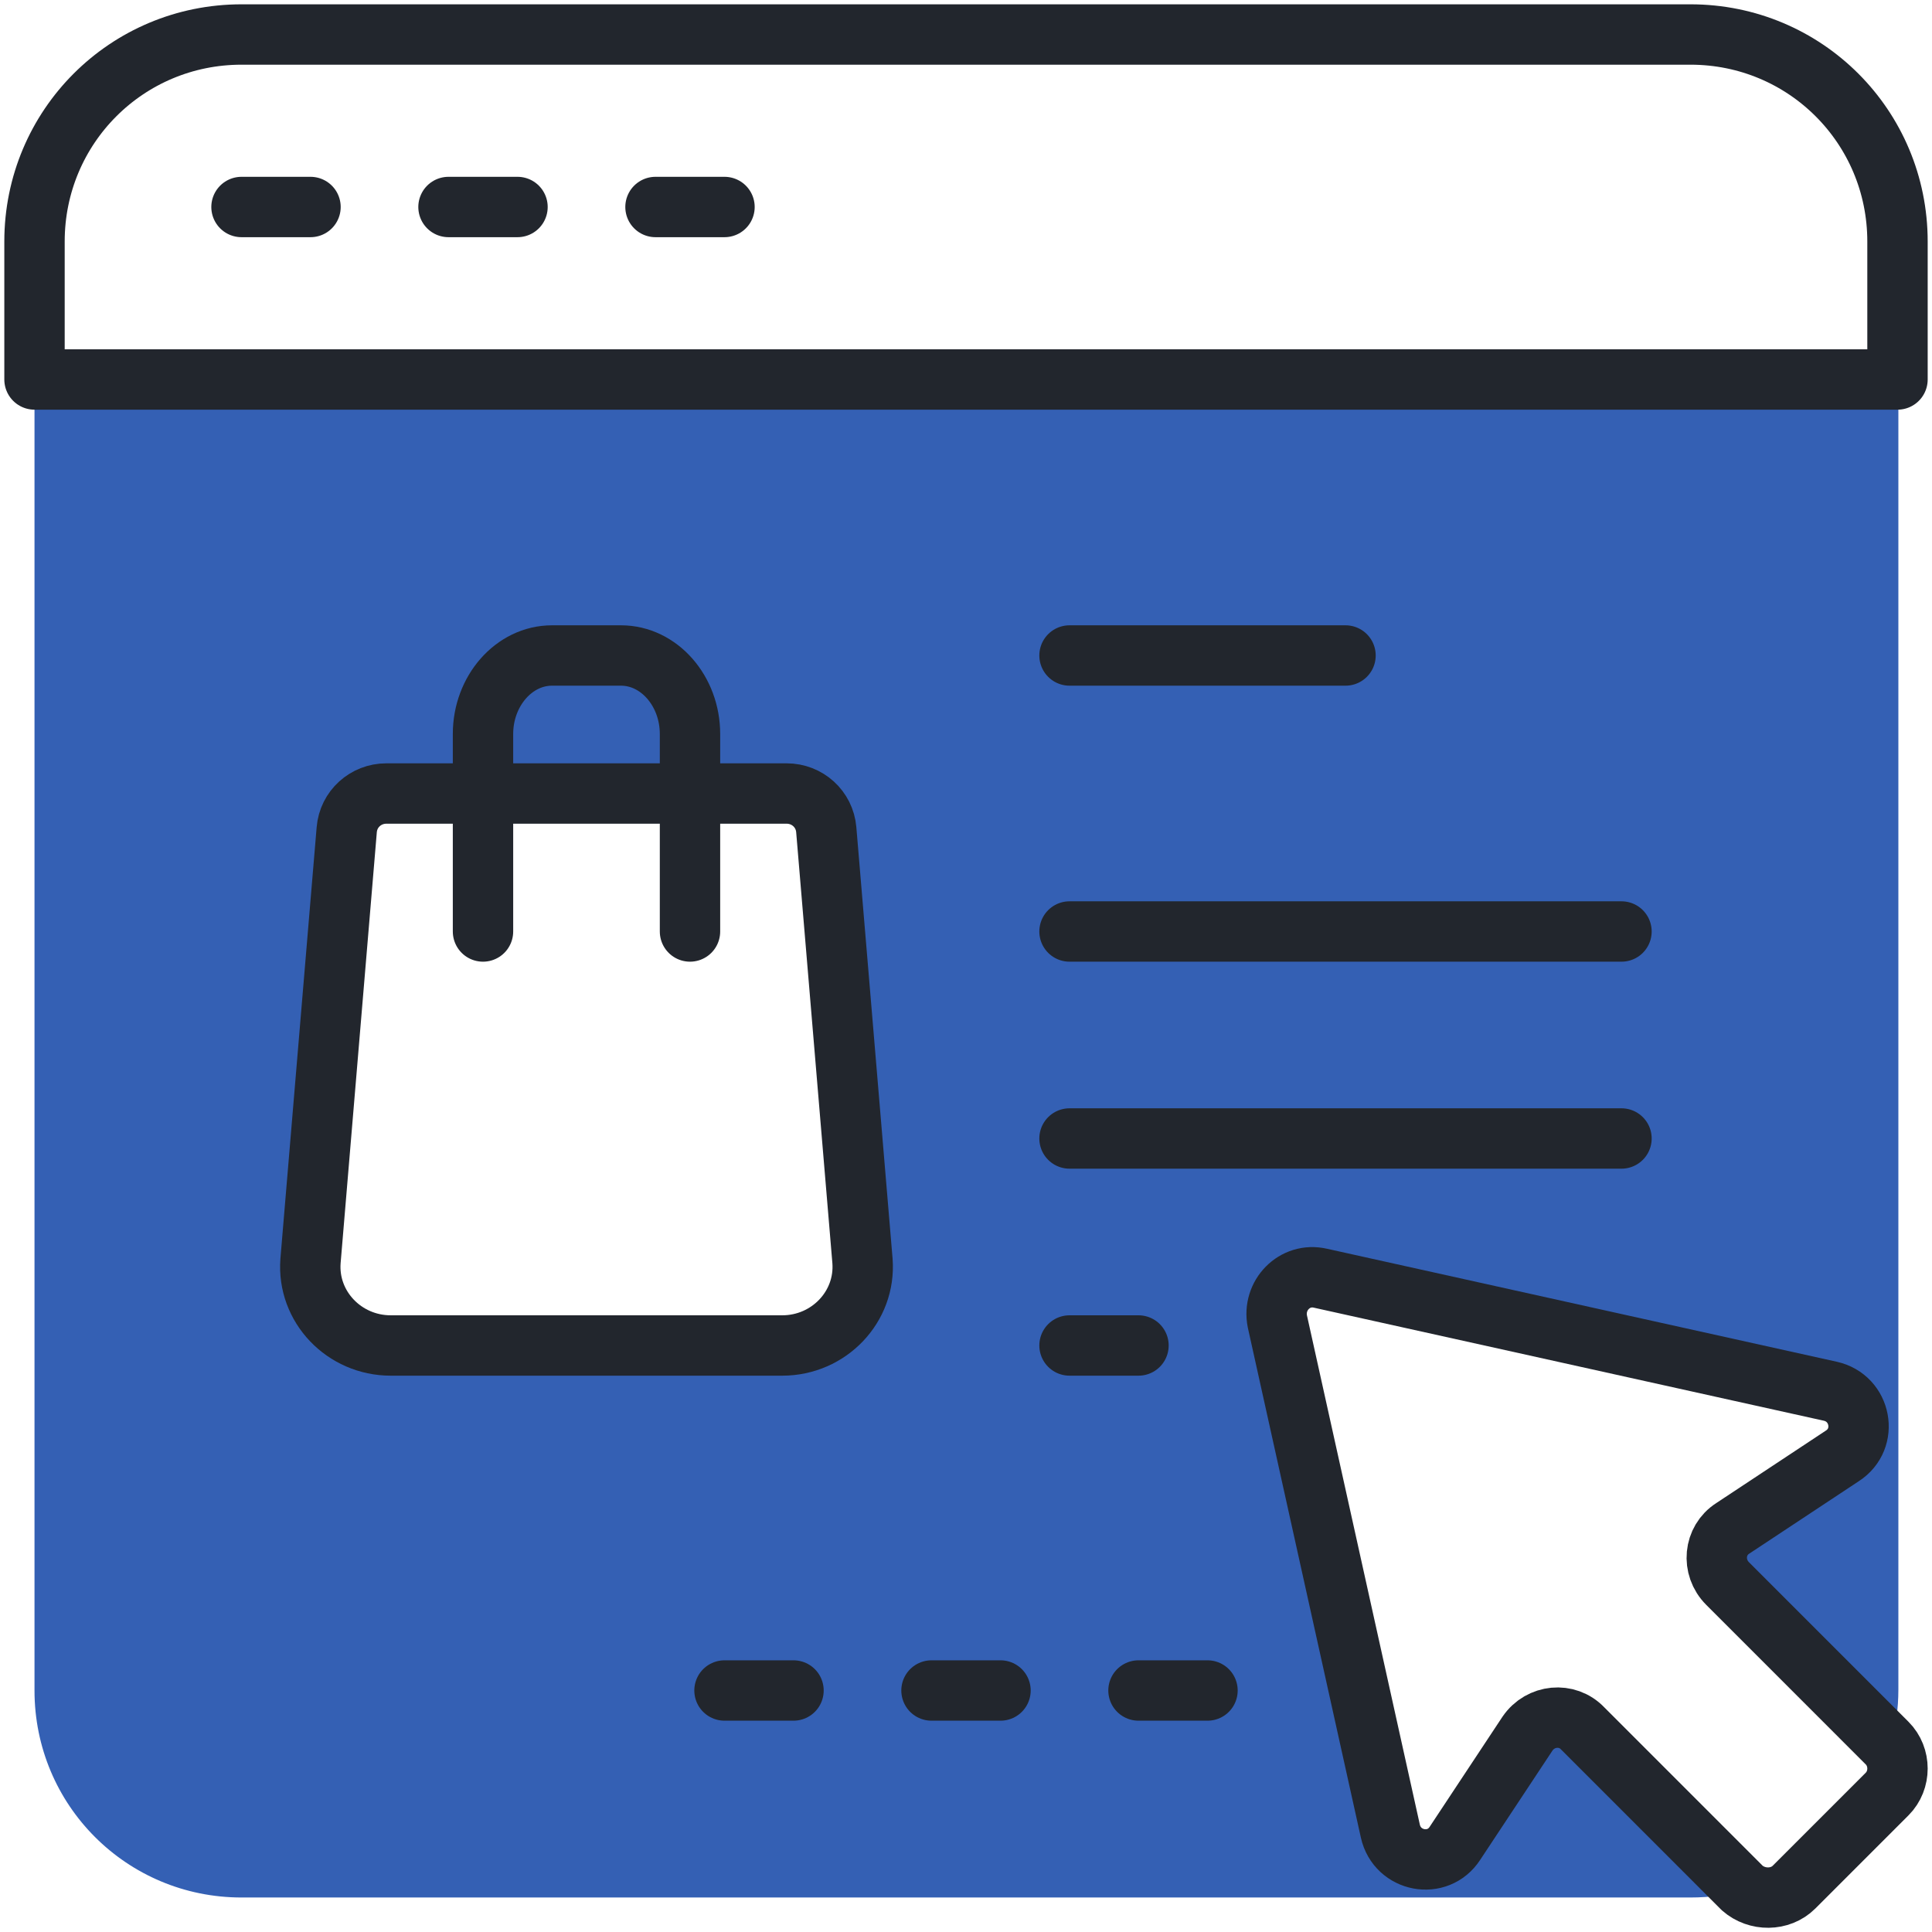 <svg width="64" height="64" viewBox="0 0 64 64" fill="none" xmlns="http://www.w3.org/2000/svg">
<path d="M62.857 12.571H1.143V56C1.143 59.8 4.2 62.857 8 62.857H56C56.657 62.857 57.286 62.771 57.857 62.6C57.829 62.571 57.772 62.543 57.743 62.514L52.457 57.229C51.914 56.686 51.029 56.771 50.629 57.4L48.229 61.029C47.657 61.914 46.315 61.657 46.086 60.629L42.343 43.743C42.143 42.886 42.914 42.143 43.772 42.314L60.657 46.057C61.686 46.286 61.943 47.629 61.057 48.2L57.429 50.6C56.8 51.029 56.715 51.914 57.257 52.429L62.543 57.714C62.572 57.743 62.6 57.8 62.629 57.828C62.8 57.228 62.886 56.6 62.886 55.971V12.571H62.857ZM25.915 44.571H12.943C11.4 44.571 10.172 43.286 10.286 41.771L11.486 27.486C11.543 26.8 12.114 26.286 12.8 26.286H26.057C26.743 26.286 27.314 26.8 27.372 27.486L28.572 41.771C28.686 43.286 27.457 44.571 25.915 44.571Z" fill="#3460B4"/>
<path d="M57.857 62.6C58.315 62.971 59 62.943 59.429 62.514L62.515 59.428C62.943 59 62.972 58.343 62.6 57.857C61.943 60.143 60.143 61.943 57.857 62.6Z" fill="#3460B4"/>
<path d="M59.429 62.514L62.514 59.429C62.971 58.971 62.971 58.2 62.514 57.743L57.229 52.457C56.686 51.914 56.772 51.029 57.4 50.629L61.029 48.229C61.914 47.657 61.657 46.314 60.629 46.086L43.743 42.343C42.886 42.143 42.143 42.914 42.314 43.771L46.057 60.657C46.286 61.686 47.629 61.943 48.2 61.057L50.6 57.429C51.029 56.8 51.914 56.714 52.429 57.257L57.714 62.543C58.2 62.971 58.971 62.971 59.429 62.514Z" stroke="#22262D" stroke-width="2" stroke-miterlimit="10" stroke-linecap="round" stroke-linejoin="round"/>
<path d="M35.429 44.571H37.714" stroke="#22262D" stroke-width="2" stroke-miterlimit="10" stroke-linecap="round" stroke-linejoin="round"/>
<path d="M35.429 37.714H53.714" stroke="#22262D" stroke-width="2" stroke-miterlimit="10" stroke-linecap="round" stroke-linejoin="round"/>
<path d="M35.429 30.857H53.714" stroke="#22262D" stroke-width="2" stroke-miterlimit="10" stroke-linecap="round" stroke-linejoin="round"/>
<path d="M35.429 21.714H44.572" stroke="#22262D" stroke-width="2" stroke-miterlimit="10" stroke-linecap="round" stroke-linejoin="round"/>
<path d="M37.714 56H40" stroke="#22262D" stroke-width="2" stroke-miterlimit="10" stroke-linecap="round" stroke-linejoin="round"/>
<path d="M30.857 56H33.143" stroke="#22262D" stroke-width="2" stroke-miterlimit="10" stroke-linecap="round" stroke-linejoin="round"/>
<path d="M24 56H26.286" stroke="#22262D" stroke-width="2" stroke-miterlimit="10" stroke-linecap="round" stroke-linejoin="round"/>
<path d="M25.914 44.571H12.943C11.4 44.571 10.171 43.286 10.286 41.771L11.486 27.486C11.543 26.8 12.114 26.286 12.8 26.286H26.057C26.743 26.286 27.314 26.8 27.371 27.486L28.571 41.771C28.686 43.286 27.457 44.571 25.914 44.571Z" stroke="#22262D" stroke-width="2" stroke-miterlimit="10" stroke-linecap="round" stroke-linejoin="round"/>
<path d="M16 30.857V24.314C16 22.886 17.029 21.714 18.286 21.714H20.571C21.829 21.714 22.857 22.886 22.857 24.314V30.857" stroke="#22262D" stroke-width="2" stroke-miterlimit="10" stroke-linecap="round" stroke-linejoin="round"/>
<path d="M21.714 6.857H24" stroke="#22262D" stroke-width="2" stroke-miterlimit="10" stroke-linecap="round" stroke-linejoin="round"/>
<path d="M14.857 6.857H17.143" stroke="#22262D" stroke-width="2" stroke-miterlimit="10" stroke-linecap="round" stroke-linejoin="round"/>
<path d="M8 6.857H10.286" stroke="#22262D" stroke-width="2" stroke-miterlimit="10" stroke-linecap="round" stroke-linejoin="round"/>
<path d="M62.857 12.571H1.143V8C1.143 4.2 4.2 1.143 8 1.143H56C59.8 1.143 62.857 4.2 62.857 8V12.571Z" stroke="#22262D" stroke-width="2" stroke-miterlimit="10" stroke-linecap="round" stroke-linejoin="round"/>
</svg>
